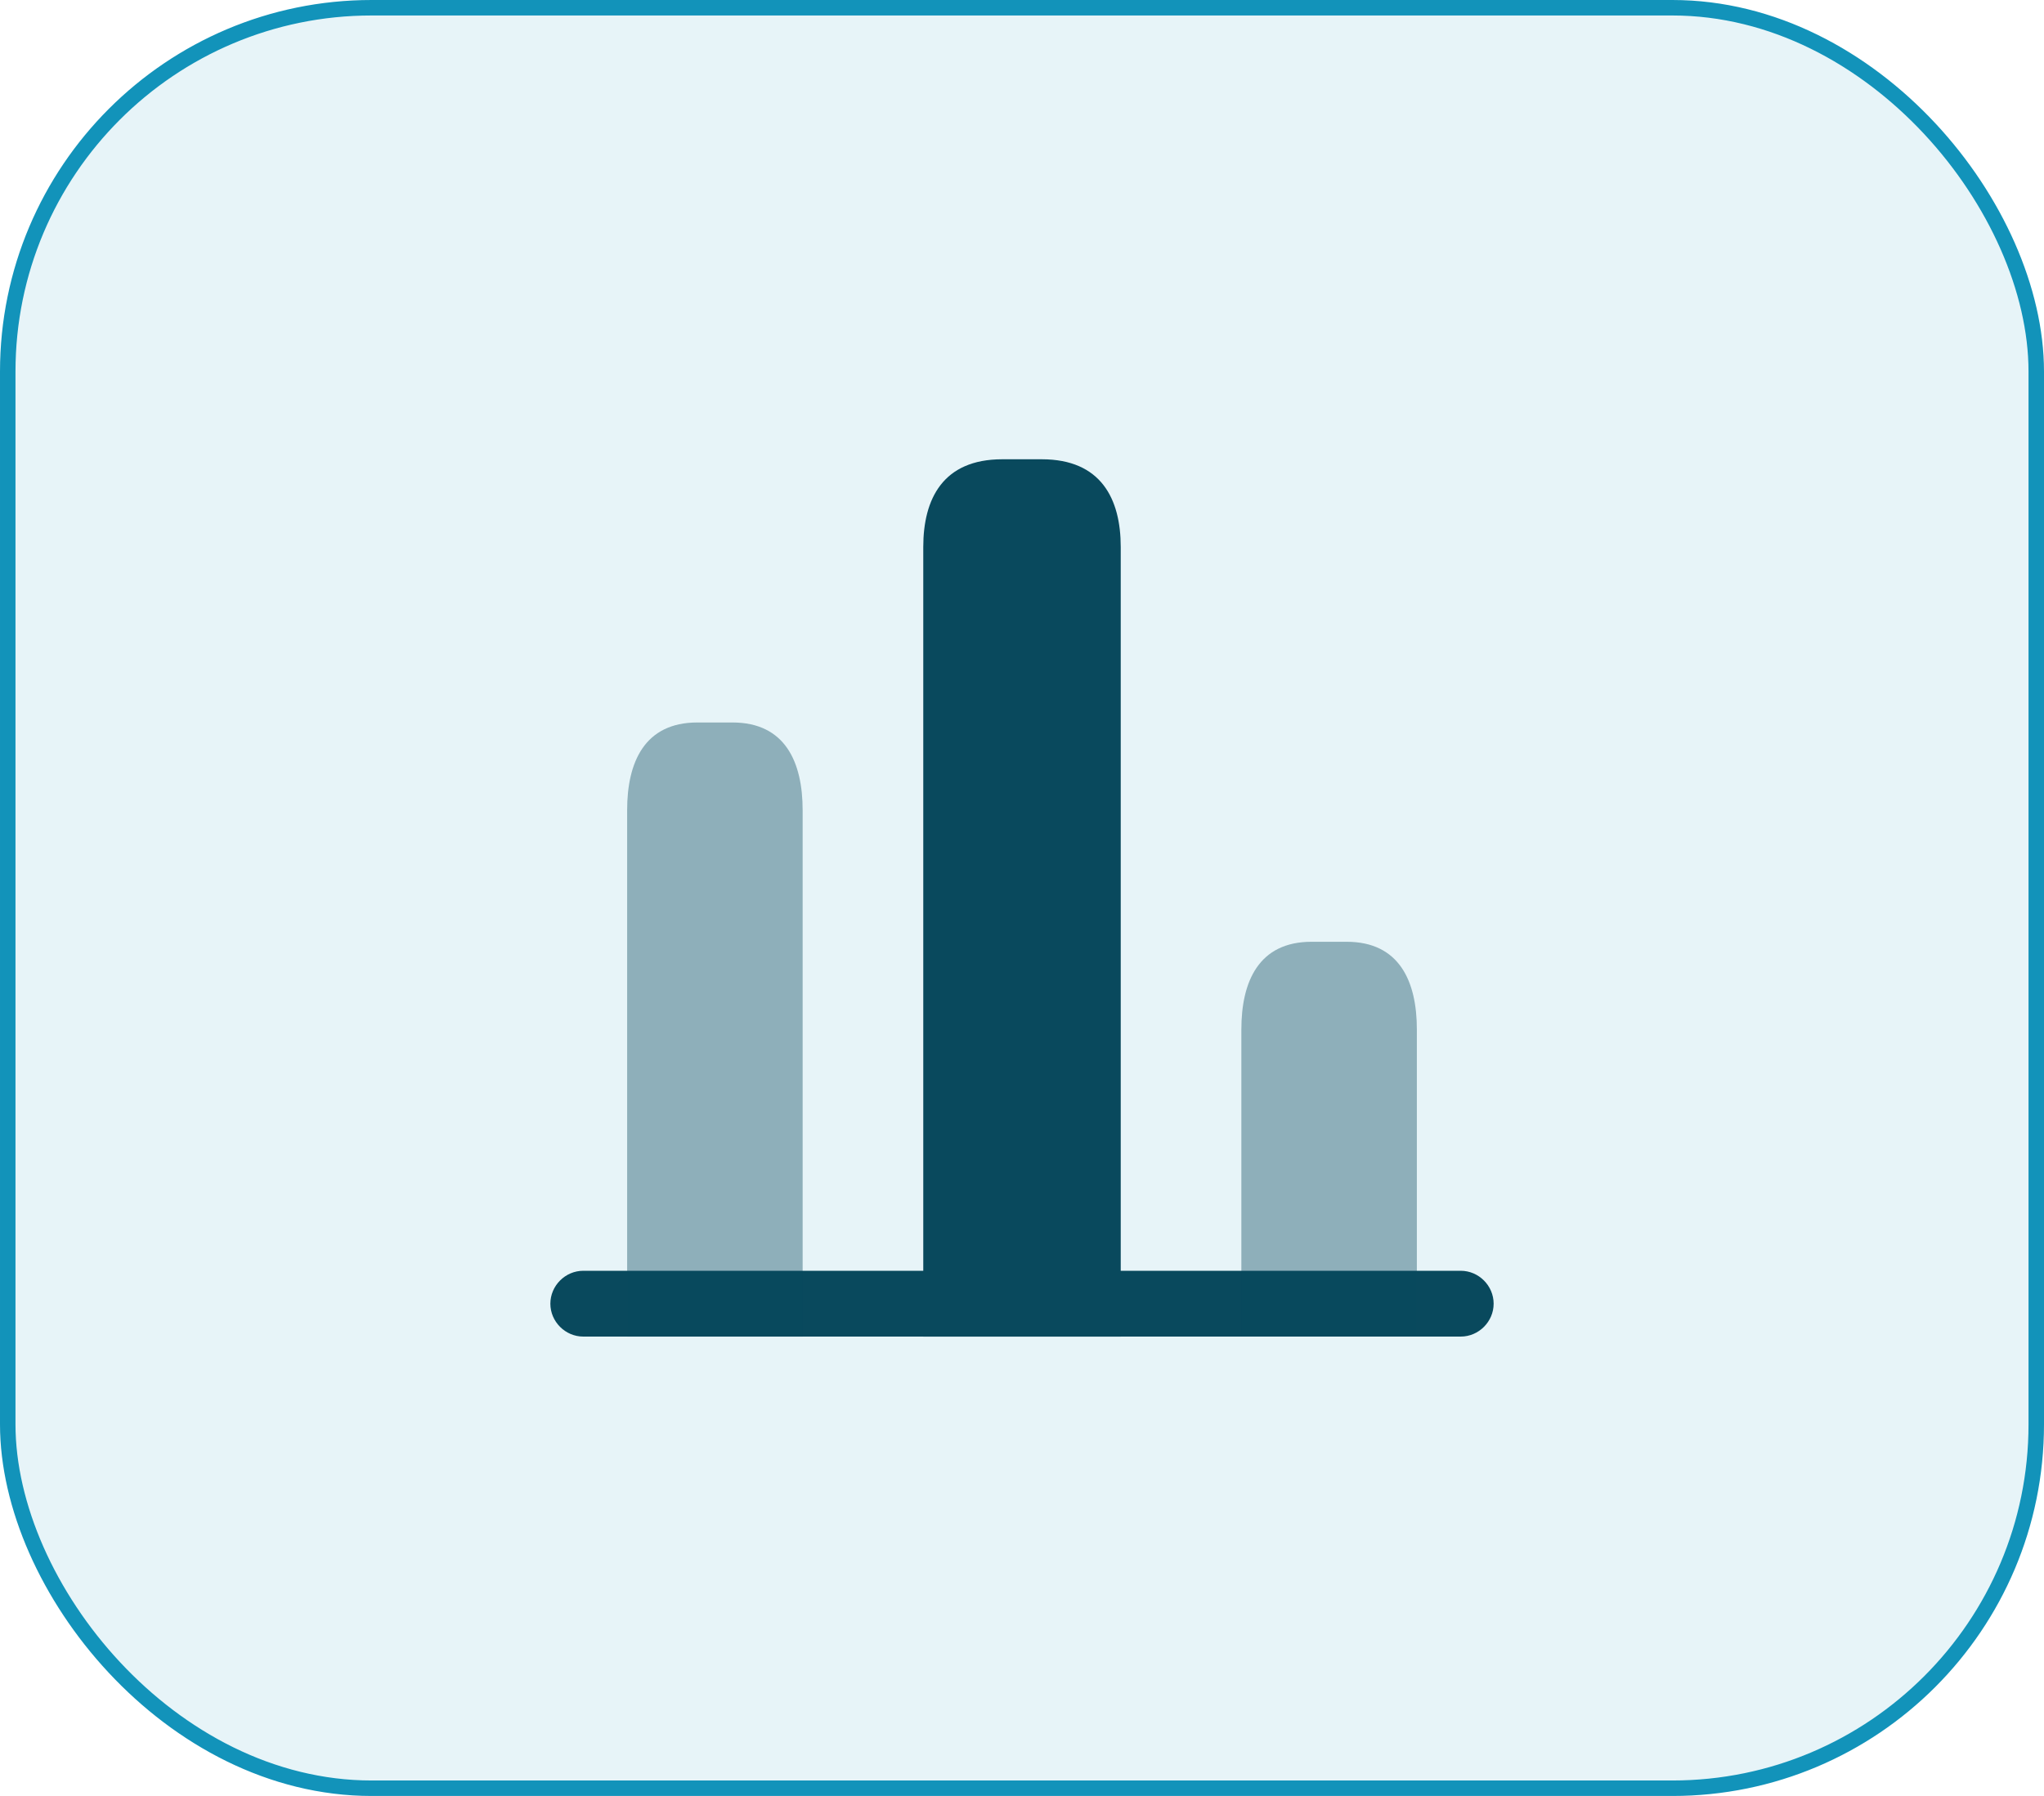 <svg width="66" height="58" viewBox="0 0 66 58" fill="none" xmlns="http://www.w3.org/2000/svg">
<rect x="0.25" y="0.25" width="65.5" height="57.5" rx="11.75" fill="#1293BA" fill-opacity="0.1"/>
<path d="M47.167 43.164H18.833C18.253 43.164 17.771 42.682 17.771 42.102C17.771 41.521 18.253 41.039 18.833 41.039H47.167C47.748 41.039 48.229 41.521 48.229 42.102C48.229 42.682 47.748 43.164 47.167 43.164Z" fill="#09495D"/>
<path d="M29.812 17.665V43.165H36.188V17.665C36.188 16.107 35.55 14.832 33.638 14.832H32.362C30.45 14.832 29.812 16.107 29.812 17.665Z" fill="#09495D"/>
<path opacity="0.4" d="M20.25 26.165V43.165H25.917V26.165C25.917 24.607 25.35 23.332 23.65 23.332H22.517C20.817 23.332 20.25 24.607 20.25 26.165Z" fill="#09495D"/>
<path opacity="0.4" d="M40.083 33.247V43.164H45.75V33.247C45.75 31.689 45.183 30.414 43.483 30.414H42.35C40.65 30.414 40.083 31.689 40.083 33.247Z" fill="#09495D"/>
<rect x="0.25" y="0.25" width="65.5" height="57.5" rx="11.75" stroke="#1293BA" stroke-width="0.5"/>
</svg>
